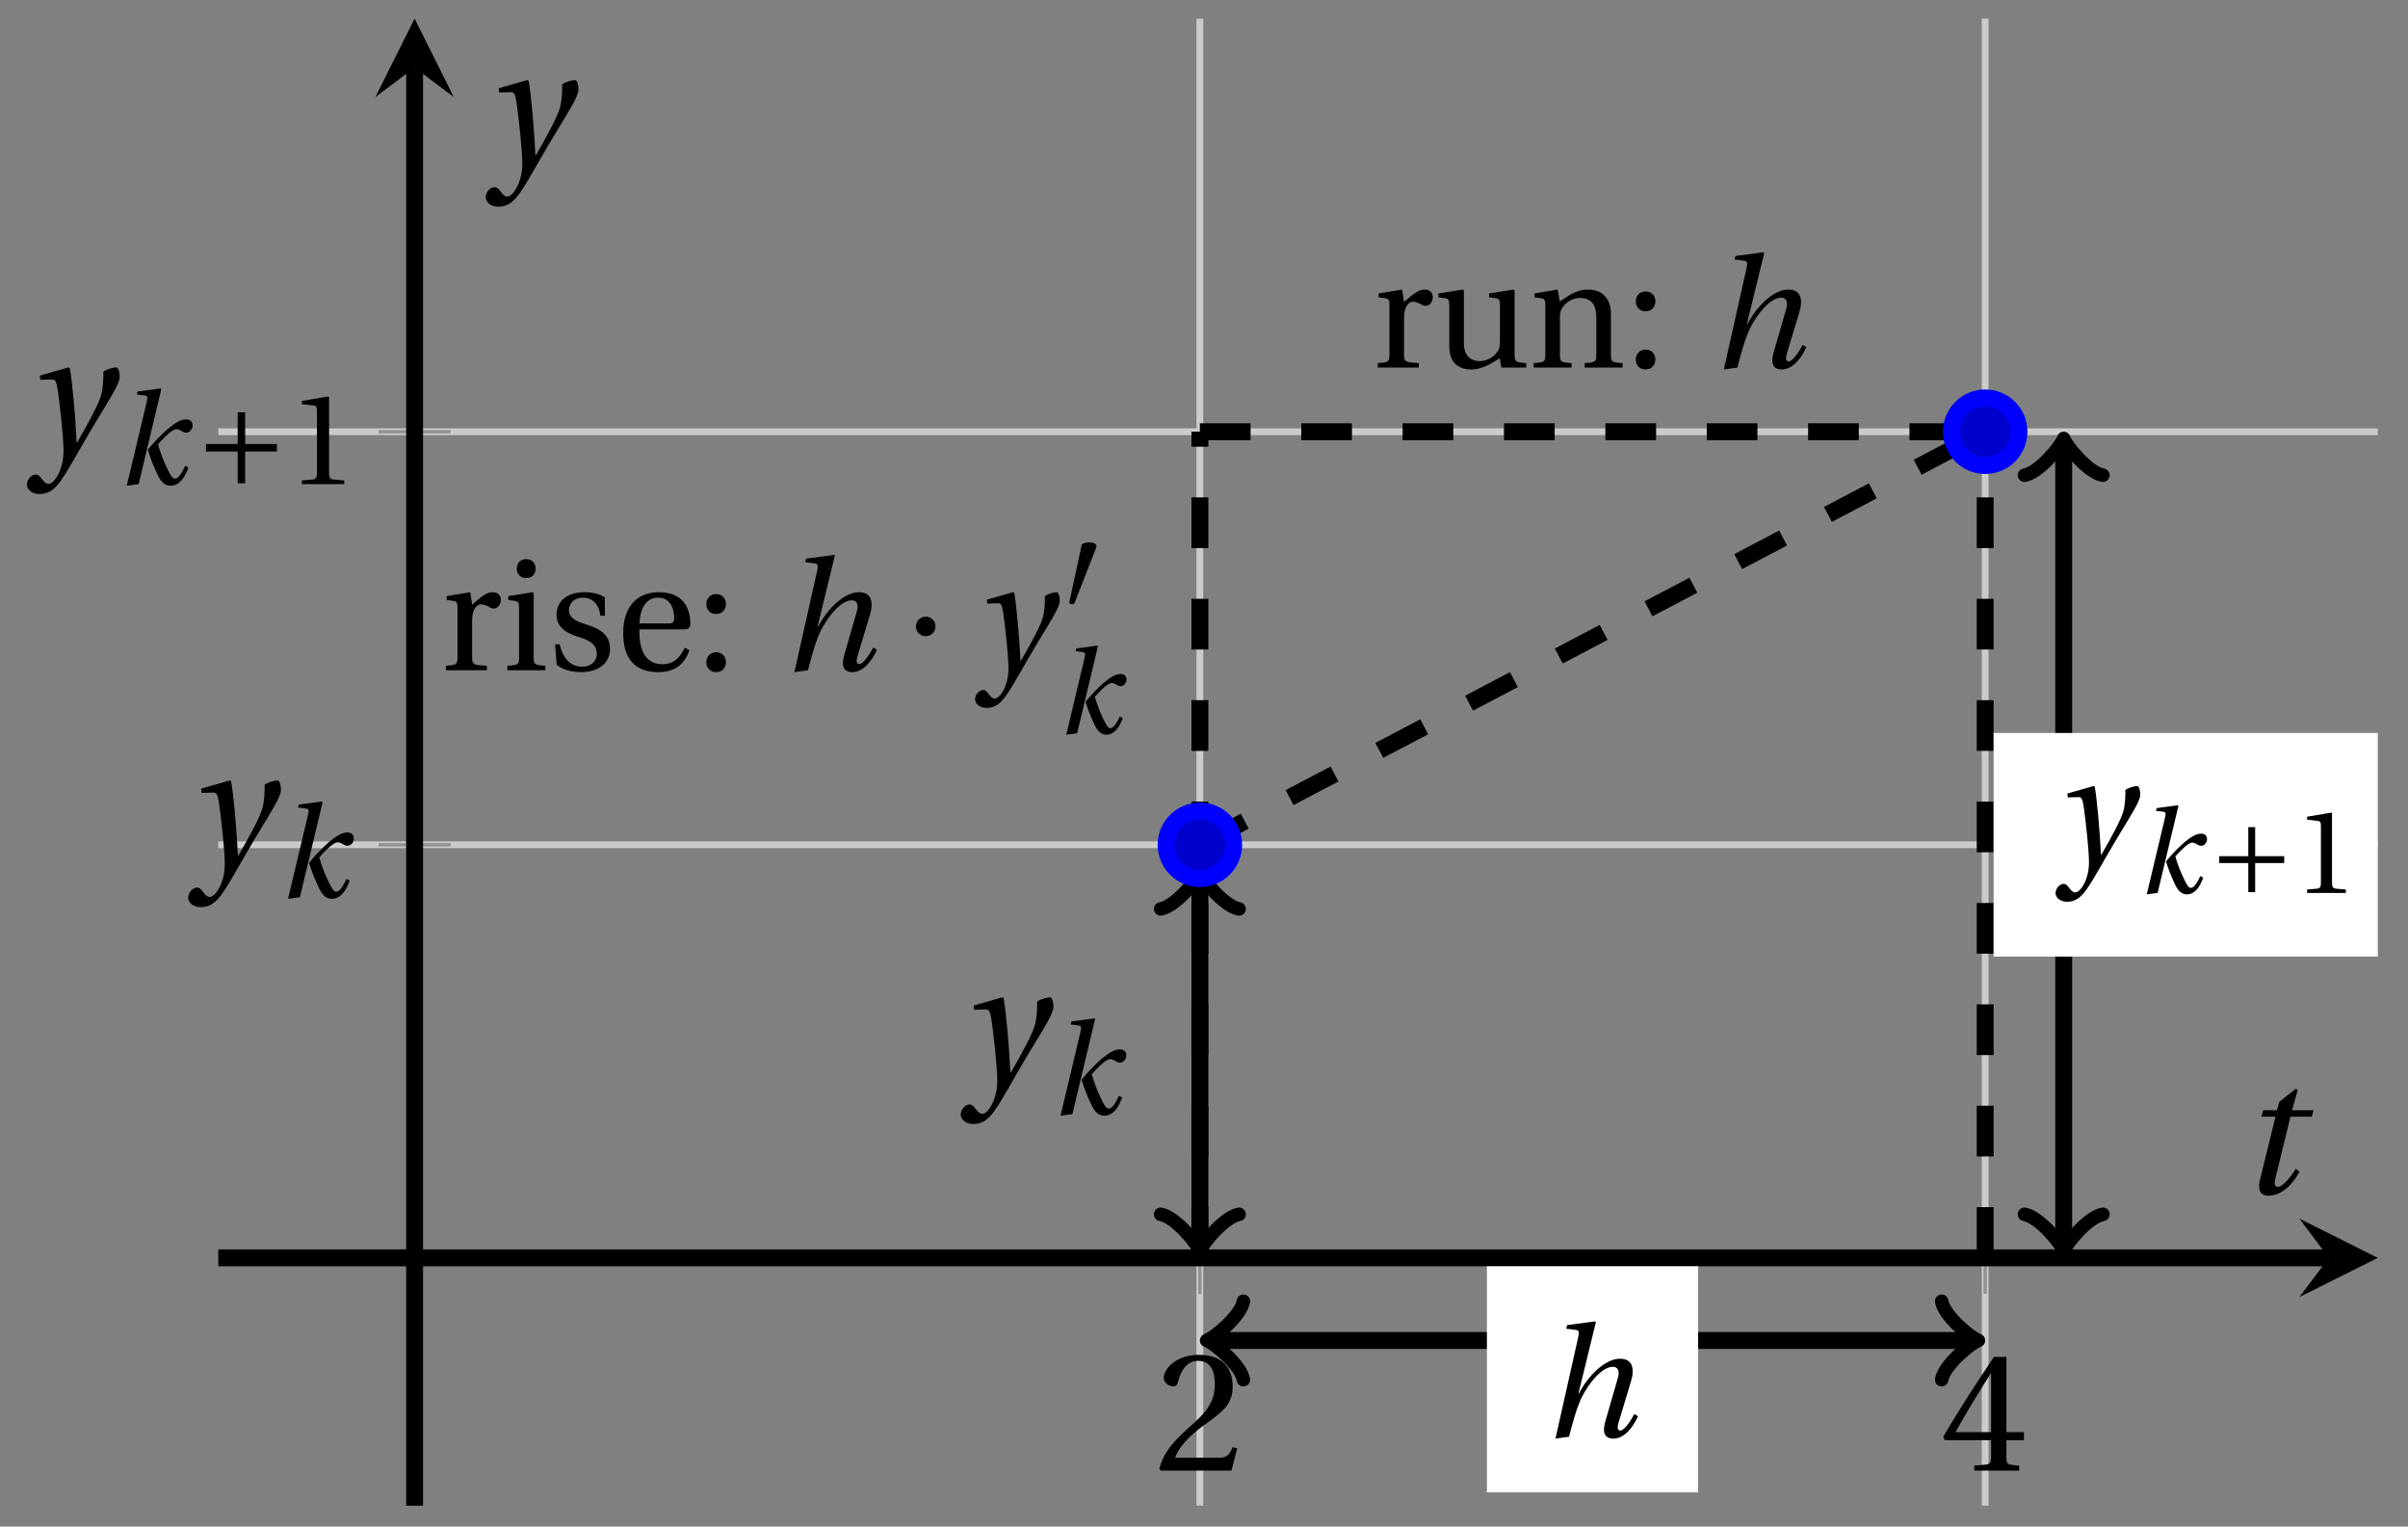 <svg xmlns="http://www.w3.org/2000/svg" xmlns:xlink="http://www.w3.org/1999/xlink" version="1.1" width="142" height="90" viewBox="0 0 142 90">
<rect x="0" y="0" width="142" height="90" fill="#808080" stroke="none"/>
<defs>
<path id="font_1_2" d="M.485 .132 .457 .137C.436 .083 .416 .076 .376 .076H.12C.136 .128 .195 .199 .288 .266 .384 .336 .458 .381 .458 .493 .458 .632 .366 .68 .261 .68 .124 .68 .053 .597 .053 .545 .053 .511 .091 .495 .108 .495 .126 .495 .133 .505 .137 .522 .153 .59 .192 .645 .254 .645 .331 .645 .353 .58 .353 .507 .353 .4 .299 .34 .212 .263 .089 .156 .046 .088 .027 .01L.037 0H.451L.485 .132Z"/>
<path id="font_1_3" d="M.3 .179V.077C.3 .043 .289 .037 .265 .035L.201 .029V0H.465V.029L.42 .034C.397 .037 .39 .043 .39 .077V.179H.493V.226H.39V.668H.317C.223 .53 .111 .356 .019 .2L.028 .179H.3M.091 .226C.151 .335 .221 .45 .298 .571H.3V.226H.091Z"/>
<path id="font_2_4" d="M.071 .454 .074 .429 .142 .431C.164 .432 .169 .415 .177 .363 .188 .285 .21 .093 .21 .013 .21-.017 .208-.058 .186-.111 .168-.153 .142-.182 .122-.182 .107-.182 .096-.171 .081-.151 .069-.135 .061-.127 .046-.127 .02-.128-.005-.158-.005-.187-.005-.214 .024-.242 .068-.242 .153-.242 .19-.179 .278-.027 .298 .007 .358 .113 .42 .215 .477 .309 .54 .406 .54 .446 .54 .481 .529 .502 .522 .502 .503 .502 .469 .494 .444 .477 .445 .442 .443 .381 .431 .339 .415 .283 .356 .175 .29 .061H.287C.28 .214 .261 .425 .247 .498L.239 .502 .071 .454Z"/>
<path id="font_2_2" d="M.184 0 .36 .737 .355 .742 .176 .718 .17 .695 .227 .688C.252 .685 .256 .678 .247 .639L.092-.012 .184 0M.55 .502C.51 .502 .461 .471 .41 .428 .354 .379 .302 .324 .255 .267 .274 .203 .298 .144 .326 .083 .355 .019 .384-.012 .432-.012 .496-.012 .54 .045 .57 .129L.545 .142C.517 .082 .492 .043 .465 .043 .448 .043 .434 .062 .409 .114 .378 .177 .353 .242 .334 .309 .362 .341 .44 .426 .476 .426 .491 .426 .502 .421 .525 .407 .532 .403 .542 .399 .553 .399 .581 .399 .602 .428 .602 .453 .602 .48 .589 .502 .55 .502Z"/>
<path id="font_3_3" d="M.085 .311V.253H.331V.007H.389V.253H.635V.311H.389V.557H.331V.311H.085Z"/>
<path id="font_1_1" d="M.437 0V.029L.353 .036C.332 .038 .32 .046 .32 .085V.674L.315 .68 .109 .645V.62L.202 .609C.219 .607 .226 .599 .226 .57V.085C.226 .066 .223 .054 .217 .047 .212 .04 .204 .037 .193 .036L.109 .029V0H.437Z"/>
<clipPath id="clip_4">
<path transform="matrix(1,0,0,-1,12.872,88.772)" d="M0 0H127.348V87.673H0Z"/>
</clipPath>
<path id="font_2_1" d="M.352 .737 .347 .742 .167 .718 .161 .695 .218 .688C.243 .685 .247 .678 .238 .639L.092-.012 .179 0C.206 .102 .221 .157 .246 .22 .276 .298 .375 .45 .462 .45 .494 .45 .506 .421 .494 .38L.412 .096C.393 .03 .407-.012 .464-.012 .533-.012 .589 .056 .623 .132L.599 .146C.581 .111 .537 .04 .509 .04 .489 .04 .489 .063 .499 .095L.578 .357C.602 .436 .589 .502 .508 .502 .413 .502 .307 .399 .243 .279H.24L.352 .737Z"/>
<path id="font_1_8" d="M.189 .502 .037 .477V.452L.075 .447C.101 .443 .107 .438 .107 .402V.087C.107 .036 .102 .034 .032 .029V0H.296V.029C.207 .034 .201 .036 .201 .087V.321C.201 .398 .235 .424 .258 .424 .274 .424 .291 .418 .32 .402 .327 .398 .335 .397 .34 .397 .364 .397 .386 .422 .386 .453 .386 .475 .372 .502 .333 .502 .297 .502 .267 .48 .201 .422L.189 .502Z"/>
<path id="font_1_10" d="M.591 0V.029C.522 .034 .516 .036 .516 .087V.496L.509 .502 .352 .477V.452L.39 .447C.416 .443 .422 .438 .422 .402V.177C.422 .149 .419 .127 .414 .117 .391 .071 .343 .042 .291 .042 .233 .042 .19 .078 .19 .156V.496L.183 .502 .026 .477V.452L.064 .447C.09 .443 .096 .438 .096 .402V.138C.096 .023 .164-.012 .238-.012 .323-.012 .392 .046 .421 .06L.431 0H.591Z"/>
<path id="font_1_7" d="M.529 .343C.529 .444 .474 .502 .382 .502 .308 .502 .262 .466 .2 .426L.186 .502 .037 .477V.452L.075 .447C.101 .443 .107 .438 .107 .402V.087C.107 .036 .104 .034 .032 .029V0H.276V.029C.205 .034 .201 .036 .201 .087V.321C.201 .346 .203 .36 .211 .376 .232 .415 .277 .448 .33 .448 .398 .448 .435 .41 .435 .323V.087C.435 .036 .432 .034 .36 .029V0H.604V.029C.533 .034 .529 .036 .529 .087V.343Z"/>
<path id="font_1_4" d="M.133-.012C.172-.012 .195 .015 .196 .051 .196 .088 .172 .116 .133 .116 .095 .116 .07 .088 .07 .051 .07 .015 .095-.012 .133-.012M.133 .362C.172 .362 .195 .389 .196 .426 .196 .462 .172 .49 .133 .49 .095 .49 .07 .462 .07 .426 .07 .389 .095 .362 .133 .362Z"/>
<path id="font_1_6" d="M.037 .477V.452L.075 .447C.101 .443 .107 .438 .107 .402V.087C.107 .036 .104 .034 .032 .029V0H.276V.029C.205 .034 .201 .036 .201 .087V.496L.194 .502 .037 .477M.153 .715C.117 .715 .092 .689 .092 .653 .092 .618 .117 .593 .153 .593 .19 .593 .213 .618 .214 .653 .214 .689 .19 .715 .153 .715Z"/>
<path id="font_1_9" d="M.367 .351V.468C.334 .492 .283 .502 .238 .502 .13 .502 .057 .451 .056 .356 .057 .273 .124 .236 .207 .211 .252 .197 .315 .174 .315 .106 .315 .055 .275 .023 .222 .023 .141 .023 .096 .082 .076 .167H.047L.057 .036C.093 .004 .154-.012 .213-.012 .332-.012 .4 .051 .4 .136 .4 .224 .346 .264 .243 .296 .202 .309 .136 .33 .136 .386 .137 .438 .176 .467 .226 .467 .297 .467 .331 .412 .338 .351H.367Z"/>
<path id="font_1_5" d="M.441 .263C.462 .263 .481 .268 .481 .301 .481 .36 .462 .502 .279 .502 .123 .502 .049 .391 .049 .241 .049 .083 .117-.014 .28-.012 .391-.011 .448 .05 .475 .129L.445 .145C.417 .087 .379 .039 .3 .039 .176 .039 .151 .159 .153 .263H.441M.154 .301C.154 .342 .169 .467 .273 .467 .366 .467 .377 .372 .377 .333 .377 .314 .371 .301 .343 .301H.154Z"/>
<path id="font_3_2" d="M.08 .282C.08 .247 .108 .219 .143 .219 .178 .219 .206 .247 .206 .282 .206 .317 .178 .345 .143 .345 .108 .345 .08 .317 .08 .282Z"/>
<path id="font_3_1" d="M.277 .505C.283 .52 .284 .529 .284 .533 .284 .554 .254 .563 .223 .563 .193 .563 .162 .554 .159 .539L.054 .053C.054 .046 .068 .04 .08 .04 .088 .04 .096 .043 .098 .048L.277 .505Z"/>
<path id="font_2_3" d="M.428 .452 .439 .49H.312L.346 .609 .334 .616 .237 .539 .224 .49H.143L.132 .452H.215L.125 .086C.11 .029 .122-.012 .172-.012 .252-.012 .316 .054 .356 .129L.334 .146C.311 .107 .26 .04 .229 .04 .208 .04 .208 .063 .214 .088L.303 .452H.428Z"/>
</defs>
<path transform="matrix(1,0,0,-1,12.872,88.772)" stroke-width=".399" stroke-linecap="butt" stroke-miterlimit="10" stroke-linejoin="miter" fill="none" stroke="#cbcbcb" d="M57.885 0V87.673M104.194 0V87.673"/>
<path transform="matrix(1,0,0,-1,12.872,88.772)" stroke-width=".399" stroke-linecap="butt" stroke-miterlimit="10" stroke-linejoin="miter" fill="none" stroke="#cbcbcb" d="M0 38.966H127.348M0 63.319H127.348"/>
<path transform="matrix(1,0,0,-1,12.872,88.772)" stroke-width=".199" stroke-linecap="butt" stroke-miterlimit="10" stroke-linejoin="miter" fill="none" stroke="#929292" d="M57.885 12.486V16.738M104.194 12.486V16.738"/>
<path transform="matrix(1,0,0,-1,12.872,88.772)" stroke-width=".199" stroke-linecap="butt" stroke-miterlimit="10" stroke-linejoin="miter" fill="none" stroke="#929292" d="M9.451 38.966H13.703M9.451 63.319H13.703"/>
<path transform="matrix(1,0,0,-1,12.872,88.772)" stroke-width=".996" stroke-linecap="butt" stroke-miterlimit="10" stroke-linejoin="miter" fill="none" stroke="#000000" d="M0 14.612H124.459"/>
<path transform="matrix(1,0,0,-1,137.331,74.16)" d="M2.889 0-1.734 2.311 0 0-1.734-2.311"/>
<path transform="matrix(1,0,0,-1,12.872,88.772)" stroke-width=".996" stroke-linecap="butt" stroke-miterlimit="10" stroke-linejoin="miter" fill="none" stroke="#000000" d="M11.577 0V84.784"/>
<path transform="matrix(0,-1,-1,-0,24.449,3.986)" d="M2.889 0-1.734 2.311 0 0-1.734-2.311"/>
<use data-text="2" xlink:href="#font_1_2" transform="matrix(10.036,0,0,-10.037,68.095,86.704)"/>
<use data-text="4" xlink:href="#font_1_3" transform="matrix(10.036,0,0,-10.037,114.404,86.704)"/>
<use data-text="y" xlink:href="#font_2_4" transform="matrix(10.036,0,0,-10.037,11.148,51.054)"/>
<use data-text="k" xlink:href="#font_2_2" transform="matrix(7.607,0,0,-7.608,16.286,52.899)"/>
<use data-text="y" xlink:href="#font_2_4" transform="matrix(10.036,0,0,-10.037,1.638,26.7)"/>
<use data-text="k" xlink:href="#font_2_2" transform="matrix(7.607,0,0,-7.608,6.776,28.545)"/>
<use data-text="+" xlink:href="#font_3_3" transform="matrix(7.607,0,0,-7.608,11.498,28.545)"/>
<use data-text="1" xlink:href="#font_1_1" transform="matrix(7.607,0,0,-7.608,16.972,28.545)"/>
<g clip-path="url(#clip_4)">
<path transform="matrix(1,0,0,-1,12.872,88.772)" stroke-width=".996" stroke-linecap="butt" stroke-dasharray="2.989,2.989" stroke-miterlimit="10" stroke-linejoin="miter" fill="none" stroke="#000000" d="M57.885 38.966V38.966L104.194 63.319"/>
<path transform="matrix(1,0,0,-1,12.872,88.772)" stroke-width=".996" stroke-linecap="butt" stroke-dasharray="2.989,2.989" stroke-miterlimit="10" stroke-linejoin="miter" fill="none" stroke="#000000" d="M57.885 14.612V14.612 63.319"/>
<path transform="matrix(1,0,0,-1,12.872,88.772)" stroke-width=".996" stroke-linecap="butt" stroke-dasharray="2.989,2.989" stroke-miterlimit="10" stroke-linejoin="miter" fill="none" stroke="#000000" d="M104.194 14.612V14.612 63.319"/>
<path transform="matrix(1,0,0,-1,12.872,88.772)" stroke-width=".996" stroke-linecap="butt" stroke-dasharray="2.989,2.989" stroke-miterlimit="10" stroke-linejoin="miter" fill="none" stroke="#000000" d="M57.885 63.319V63.319H104.194"/>
<path transform="matrix(1,0,0,-1,12.872,88.772)" stroke-width=".996" stroke-linecap="butt" stroke-miterlimit="10" stroke-linejoin="miter" fill="none" stroke="#000000" d="M57.885 15.444V36.916"/>
<path transform="matrix(0,1,1,0,70.757,73.328)" stroke-width=".797" stroke-linecap="round" stroke-linejoin="round" fill="none" stroke="#000000" d="M-1.734 2.311C-1.589 1.445 0 .144 .433 0 0-.144-1.589-1.445-1.734-2.311"/>
<path transform="matrix(0,-1,-1,-0,70.757,51.855)" stroke-width=".797" stroke-linecap="round" stroke-linejoin="round" fill="none" stroke="#000000" d="M-1.734 2.311C-1.589 1.445 0 .144 .433 0 0-.144-1.589-1.445-1.734-2.311"/>
<use data-text="y" xlink:href="#font_2_4" transform="matrix(10.036,0,0,-10.037,56.702,63.84)"/>
<use data-text="k" xlink:href="#font_2_2" transform="matrix(7.607,0,0,-7.608,61.84,65.686)"/>
<path transform="matrix(1,0,0,-1,12.872,88.772)" stroke-width=".996" stroke-linecap="butt" stroke-miterlimit="10" stroke-linejoin="miter" fill="none" stroke="#000000" d="M108.824 15.444V62.487"/>
<path transform="matrix(0,1,1,0,121.696,73.328)" stroke-width=".797" stroke-linecap="round" stroke-linejoin="round" fill="none" stroke="#000000" d="M-1.734 2.311C-1.589 1.445 0 .144 .433 0 0-.144-1.589-1.445-1.734-2.311"/>
<path transform="matrix(0,-1,-1,-0,121.696,26.283)" stroke-width=".797" stroke-linecap="round" stroke-linejoin="round" fill="none" stroke="#000000" d="M-1.734 2.311C-1.589 1.445 0 .144 .433 0 0-.144-1.589-1.445-1.734-2.311"/>
<path transform="matrix(1,0,0,-1,12.872,88.772)" stroke-width=".996" stroke-linecap="butt" stroke-miterlimit="10" stroke-linejoin="miter" fill="none" stroke="#000000" d="M58.717 9.741H103.362"/>
<path transform="matrix(-1,-0,0,1,71.589,79.031)" stroke-width=".797" stroke-linecap="round" stroke-linejoin="round" fill="none" stroke="#000000" d="M-1.734 2.311C-1.589 1.445 0 .144 .433 0 0-.144-1.589-1.445-1.734-2.311"/>
<path transform="matrix(1,0,0,-1,116.234,79.031)" stroke-width=".797" stroke-linecap="round" stroke-linejoin="round" fill="none" stroke="#000000" d="M-1.734 2.311C-1.589 1.445 0 .144 .433 0 0-.144-1.589-1.445-1.734-2.311"/>
<path transform="matrix(1,0,0,-1,12.872,88.772)" d="M74.811 .786H87.268V14.114H74.811Z" fill="#ffffff"/>
<use data-text="h" xlink:href="#font_2_1" transform="matrix(9.166,0,0,-9.166,90.883,84.707)"/>
<use data-text="r" xlink:href="#font_1_8" transform="matrix(9.166,0,0,-9.166,80.955,21.673)"/>
<use data-text="u" xlink:href="#font_1_10" transform="matrix(9.166,0,0,-9.166,84.585,21.673)"/>
<use data-text="n" xlink:href="#font_1_7" transform="matrix(9.166,0,0,-9.166,90.148,21.673)"/>
<use data-text=":" xlink:href="#font_1_4" transform="matrix(9.166,0,0,-9.166,95.822,21.673)"/>
<use data-text="h" xlink:href="#font_2_1" transform="matrix(9.166,0,0,-9.166,100.811,21.673)"/>
<use data-text="r" xlink:href="#font_1_8" transform="matrix(9.166,0,0,-9.166,25.999,39.517)"/>
<use data-text="i" xlink:href="#font_1_6" transform="matrix(9.166,0,0,-9.166,29.629,39.517)"/>
<use data-text="s" xlink:href="#font_1_9" transform="matrix(9.166,0,0,-9.166,32.305,39.517)"/>
<use data-text="e" xlink:href="#font_1_5" transform="matrix(9.166,0,0,-9.166,36.301,39.517)"/>
<use data-text=":" xlink:href="#font_1_4" transform="matrix(9.166,0,0,-9.166,41.012,39.517)"/>
<use data-text="h" xlink:href="#font_2_1" transform="matrix(9.166,0,0,-9.166,46.004,39.517)"/>
<use data-text="&#x00b7;" xlink:href="#font_3_2" transform="matrix(9.166,0,0,-9.166,53.279,39.517)"/>
<use data-text="y" xlink:href="#font_2_4" transform="matrix(9.166,0,0,-9.166,57.546,39.517)"/>
<use data-text="&#x2032;" xlink:href="#font_3_1" transform="matrix(6.966,0,0,-6.966,62.676,35.901)"/>
<use data-text="k" xlink:href="#font_2_2" transform="matrix(6.966,0,0,-6.966,62.238,43.233)"/>
<path transform="matrix(1,0,0,-1,12.872,88.772)" d="M104.692 32.374H129.811V45.558H104.692Z" fill="#ffffff"/>
<use data-text="y" xlink:href="#font_2_4" transform="matrix(9.166,0,0,-9.166,121.262,50.946)"/>
<use data-text="k" xlink:href="#font_2_2" transform="matrix(6.966,0,0,-6.966,125.954,52.645)"/>
<use data-text="+" xlink:href="#font_3_3" transform="matrix(6.966,0,0,-6.966,130.277,52.645)"/>
<use data-text="1" xlink:href="#font_1_1" transform="matrix(6.966,0,0,-6.966,135.29,52.645)"/>
</g>
<path transform="matrix(1,0,0,-1,12.872,88.772)" d="M59.878 38.966C59.878 40.066 58.986 40.958 57.885 40.958 56.785 40.958 55.893 40.066 55.893 38.966 55.893 37.865 56.785 36.973 57.885 36.973 58.986 36.973 59.878 37.865 59.878 38.966ZM57.885 38.966" fill="#0000cc"/>
<path transform="matrix(1,0,0,-1,12.872,88.772)" stroke-width=".996" stroke-linecap="butt" stroke-miterlimit="10" stroke-linejoin="miter" fill="none" stroke="#0000ff" d="M59.878 38.966C59.878 40.066 58.986 40.958 57.885 40.958 56.785 40.958 55.893 40.066 55.893 38.966 55.893 37.865 56.785 36.973 57.885 36.973 58.986 36.973 59.878 37.865 59.878 38.966ZM57.885 38.966"/>
<path transform="matrix(1,0,0,-1,12.872,88.772)" d="M106.186 63.319C106.186 64.42 105.294 65.312 104.194 65.312 103.093 65.312 102.201 64.42 102.201 63.319 102.201 62.219 103.093 61.327 104.194 61.327 105.294 61.327 106.186 62.219 106.186 63.319ZM104.194 63.319" fill="#0000cc"/>
<path transform="matrix(1,0,0,-1,12.872,88.772)" stroke-width=".996" stroke-linecap="butt" stroke-miterlimit="10" stroke-linejoin="miter" fill="none" stroke="#0000ff" d="M106.186 63.319C106.186 64.42 105.294 65.312 104.194 65.312 103.093 65.312 102.201 64.42 102.201 63.319 102.201 62.219 103.093 61.327 104.194 61.327 105.294 61.327 106.186 62.219 106.186 63.319ZM104.194 63.319"/>
<path transform="matrix(1,0,0,-1,12.872,88.772)" stroke-width=".996" stroke-linecap="butt" stroke-miterlimit="10" stroke-linejoin="miter" fill="none" stroke="#0000ff" d=""/>
<use data-text="t" xlink:href="#font_2_3" transform="matrix(10.036,0,0,-10.037,132.028,70.375)"/>
<use data-text="y" xlink:href="#font_2_4" transform="matrix(10.036,0,0,-10.037,28.693,9.759)"/>
</svg>
